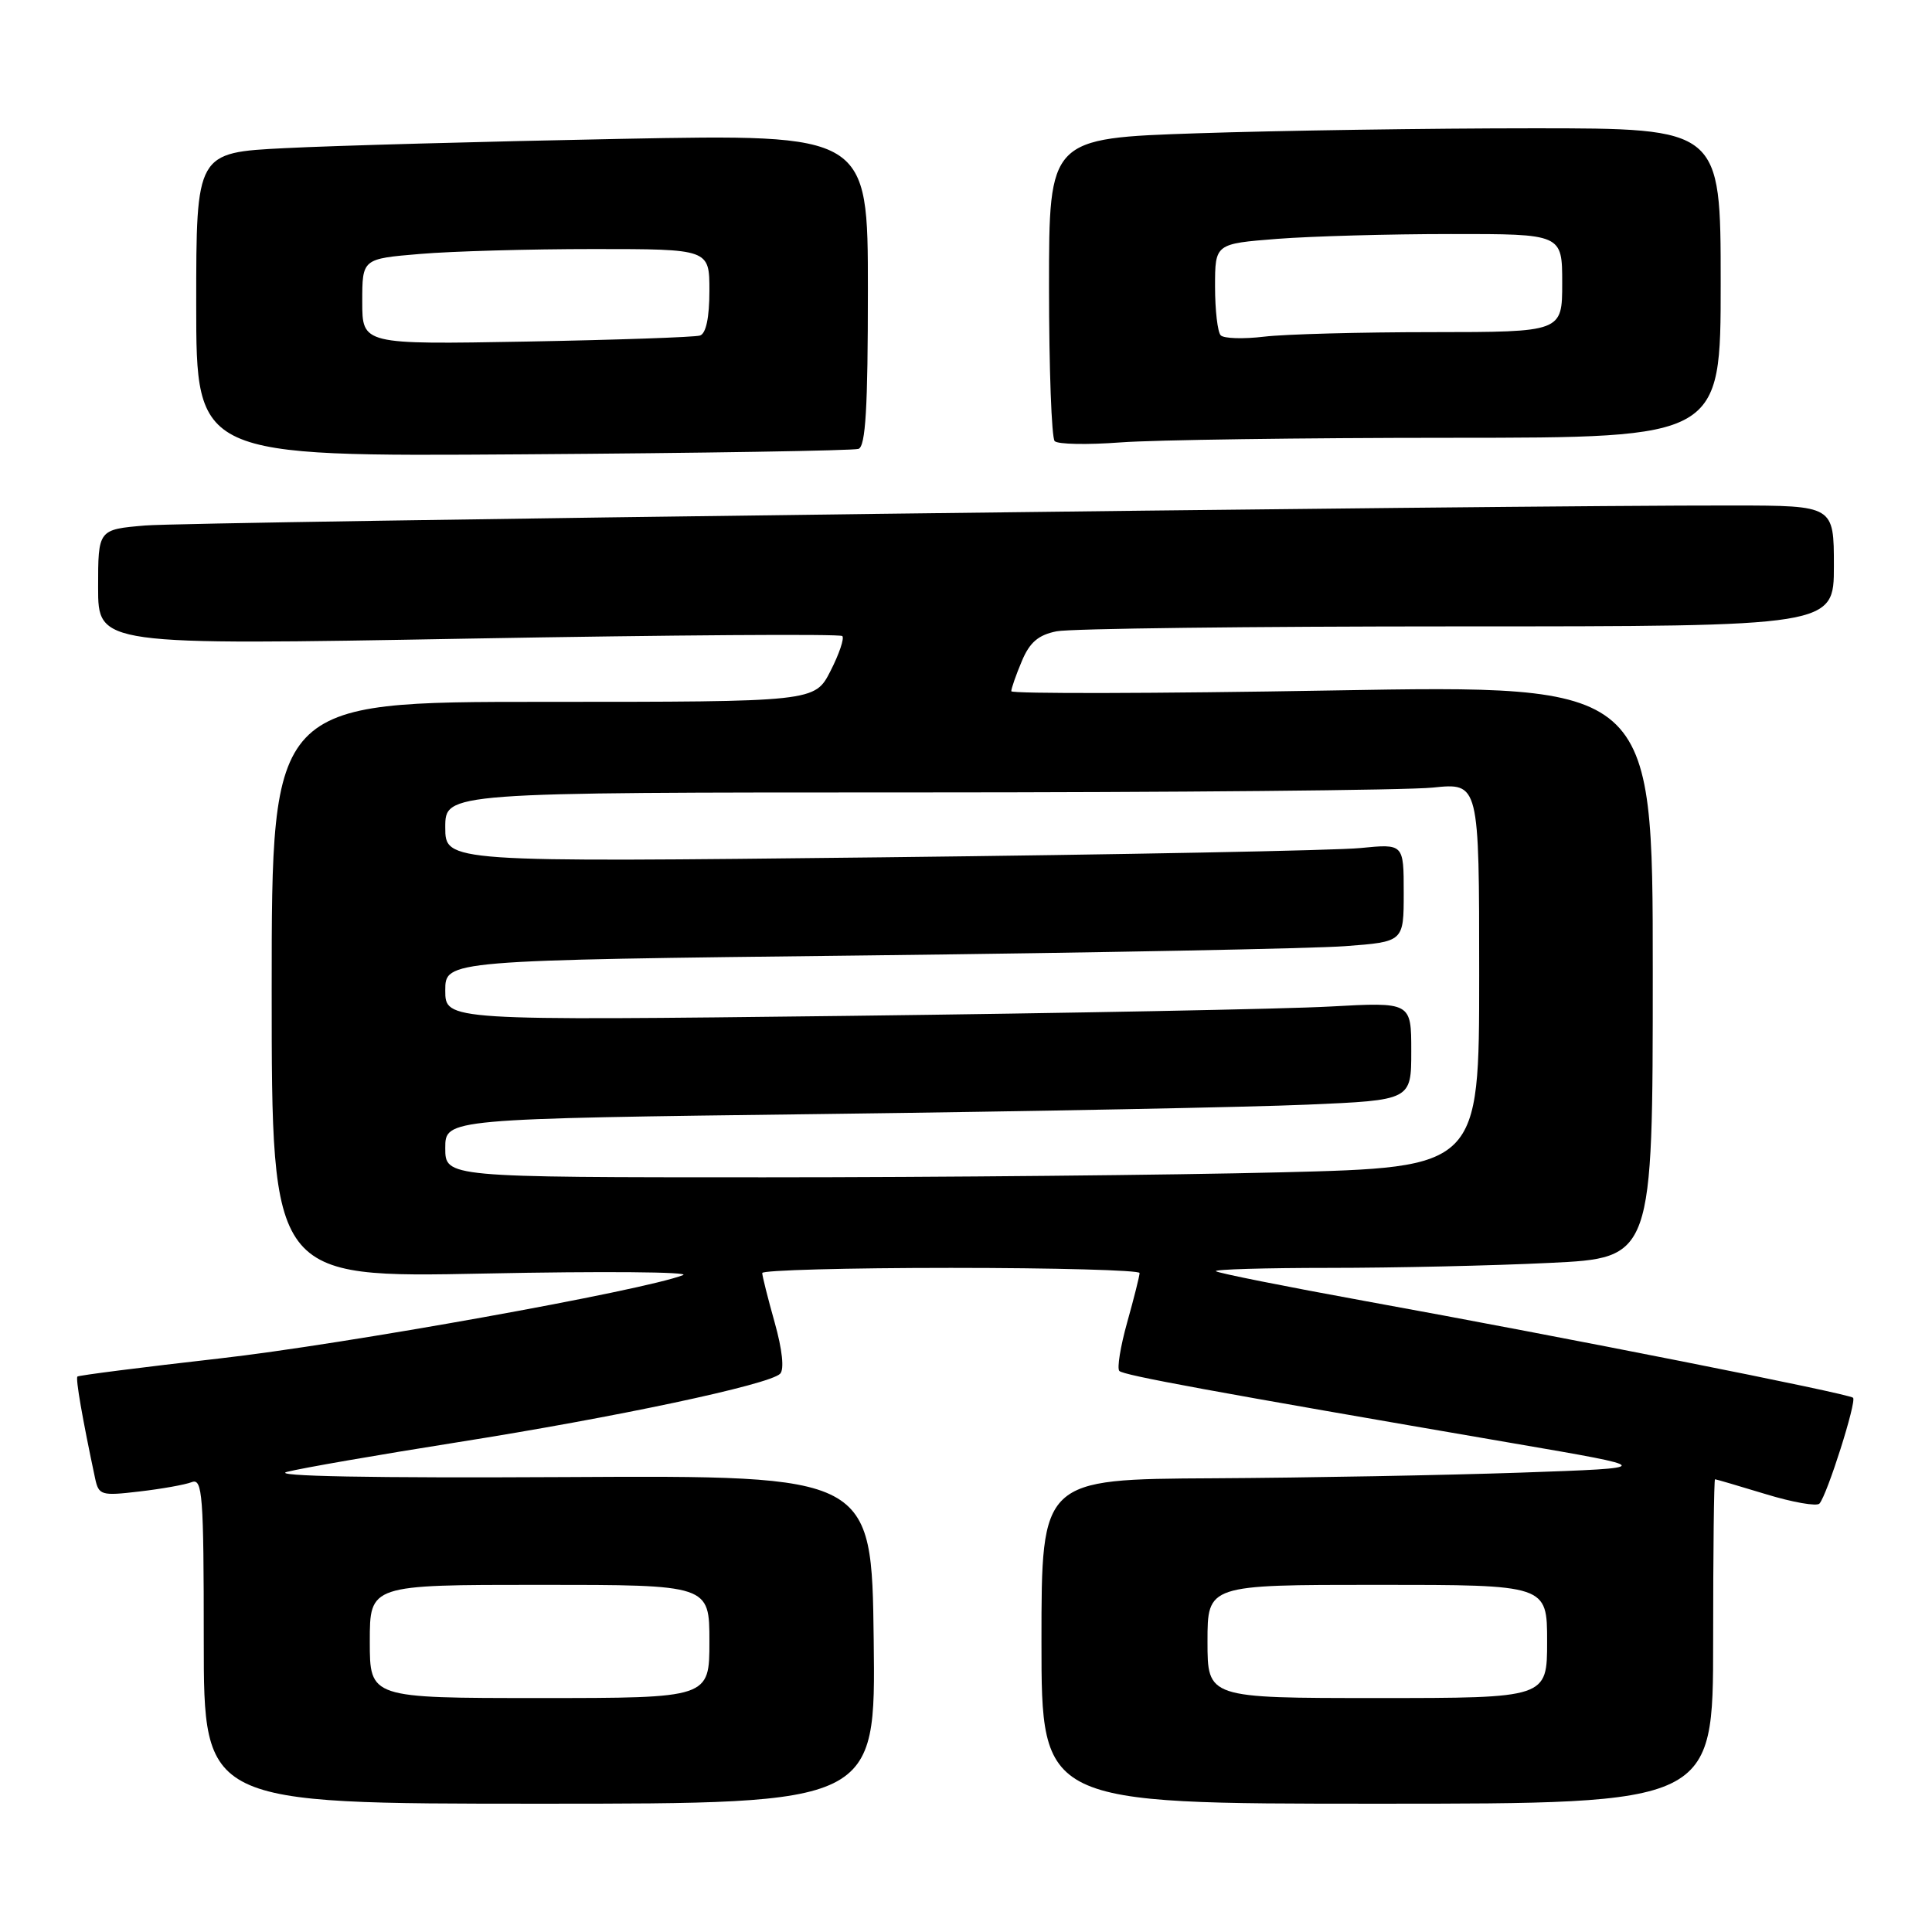 <?xml version="1.0" encoding="UTF-8" standalone="no"?>
<!DOCTYPE svg PUBLIC "-//W3C//DTD SVG 1.1//EN" "http://www.w3.org/Graphics/SVG/1.1/DTD/svg11.dtd" >
<svg xmlns="http://www.w3.org/2000/svg" xmlns:xlink="http://www.w3.org/1999/xlink" version="1.1" viewBox="0 0 256 256">
 <g >
 <path fill="currentColor"
d=" M 115.77 217.25 C 115.50 195.50 115.50 195.50 75.00 195.72 C 49.18 195.86 35.78 195.61 38.03 195.03 C 39.97 194.53 50.13 192.77 60.61 191.11 C 81.56 187.80 101.92 183.48 103.37 182.03 C 103.94 181.46 103.66 178.84 102.65 175.24 C 101.74 172.01 101.00 169.06 101.00 168.68 C 101.00 168.31 112.25 168.00 126.00 168.00 C 139.75 168.00 151.00 168.31 151.00 168.68 C 151.00 169.06 150.26 172.00 149.36 175.21 C 148.46 178.43 147.99 181.33 148.32 181.66 C 148.91 182.24 160.23 184.32 200.50 191.24 C 219.50 194.50 219.50 194.50 201.50 195.13 C 191.60 195.47 173.26 195.81 160.75 195.88 C 138.00 196.00 138.00 196.00 138.00 217.50 C 138.00 239.00 138.00 239.00 182.50 239.00 C 227.00 239.00 227.00 239.00 227.00 217.50 C 227.00 205.68 227.11 196.00 227.25 196.01 C 227.39 196.01 230.41 196.90 233.97 197.98 C 237.53 199.07 240.74 199.63 241.09 199.23 C 242.11 198.08 246.04 185.70 245.54 185.21 C 244.99 184.66 207.35 177.20 181.02 172.42 C 170.31 170.47 161.35 168.68 161.11 168.44 C 160.86 168.20 167.65 168.00 176.18 168.00 C 184.70 168.00 197.83 167.71 205.34 167.34 C 219.00 166.69 219.00 166.69 219.00 128.72 C 219.00 90.75 219.00 90.75 176.50 91.49 C 153.12 91.90 134.00 91.94 134.00 91.59 C 134.00 91.23 134.62 89.44 135.39 87.62 C 136.43 85.12 137.58 84.13 140.01 83.65 C 141.79 83.29 165.69 83.00 193.13 83.00 C 243.00 83.00 243.00 83.00 243.00 75.00 C 243.00 67.00 243.00 67.00 229.75 66.98 C 200.01 66.93 25.05 69.13 19.25 69.63 C 13.00 70.16 13.00 70.16 13.00 77.83 C 13.00 85.50 13.00 85.50 62.04 84.62 C 89.01 84.14 111.32 83.98 111.61 84.28 C 111.90 84.57 111.20 86.65 110.05 88.90 C 107.96 93.00 107.96 93.00 71.98 93.00 C 36.00 93.00 36.00 93.00 36.00 131.16 C 36.00 169.32 36.00 169.32 64.25 168.75 C 79.79 168.43 91.60 168.53 90.50 168.96 C 85.31 171.00 45.52 178.15 29.03 180.01 C 18.88 181.16 10.43 182.24 10.26 182.40 C 10.00 182.67 10.91 187.94 12.60 195.88 C 13.08 198.13 13.40 198.23 18.47 197.63 C 21.42 197.29 24.54 196.73 25.41 196.39 C 26.83 195.85 27.00 198.08 27.00 217.39 C 27.00 239.00 27.00 239.00 71.52 239.00 C 116.04 239.00 116.04 239.00 115.77 217.25 Z  M 113.75 59.48 C 114.70 59.16 115.00 54.04 115.00 38.42 C 115.00 17.77 115.00 17.77 82.25 18.40 C 64.24 18.75 44.21 19.30 37.75 19.63 C 26.00 20.22 26.00 20.22 26.00 40.36 C 26.00 60.50 26.00 60.50 69.25 60.20 C 93.04 60.04 113.06 59.71 113.75 59.48 Z  M 192.25 58.01 C 228.00 58.00 228.00 58.00 228.00 37.50 C 228.00 17.00 228.00 17.00 203.16 17.00 C 189.50 17.00 169.47 17.30 158.66 17.66 C 139.00 18.32 139.00 18.32 139.00 37.99 C 139.00 48.81 139.34 58.02 139.75 58.45 C 140.16 58.88 144.10 58.95 148.50 58.62 C 152.90 58.29 172.59 58.01 192.25 58.01 Z  M 49.00 217.50 C 49.00 210.00 49.00 210.00 71.50 210.00 C 94.00 210.00 94.00 210.00 94.00 217.50 C 94.00 225.00 94.00 225.00 71.50 225.00 C 49.00 225.00 49.00 225.00 49.00 217.50 Z  M 160.00 217.50 C 160.00 210.00 160.00 210.00 182.50 210.00 C 205.00 210.00 205.00 210.00 205.00 217.50 C 205.00 225.00 205.00 225.00 182.50 225.00 C 160.00 225.00 160.00 225.00 160.00 217.50 Z  M 59.00 152.12 C 59.00 148.24 59.00 148.24 109.25 147.61 C 136.89 147.26 165.69 146.70 173.25 146.37 C 187.00 145.78 187.00 145.78 187.00 139.28 C 187.00 132.78 187.00 132.78 176.25 133.37 C 170.34 133.70 141.54 134.25 112.25 134.61 C 59.00 135.24 59.00 135.24 59.00 131.24 C 59.00 127.24 59.00 127.24 114.75 126.60 C 145.41 126.24 173.99 125.69 178.25 125.37 C 186.00 124.79 186.00 124.79 186.00 118.30 C 186.00 111.80 186.00 111.80 180.25 112.37 C 177.09 112.69 148.51 113.24 116.75 113.60 C 59.00 114.25 59.00 114.25 59.00 109.62 C 59.00 105.00 59.00 105.00 121.35 105.00 C 155.65 105.00 186.47 104.71 189.85 104.36 C 196.00 103.72 196.00 103.72 196.00 129.20 C 196.00 154.68 196.00 154.68 169.75 155.34 C 155.31 155.70 124.49 156.00 101.25 156.00 C 59.00 156.00 59.00 156.00 59.00 152.12 Z  M 48.00 39.97 C 48.00 34.29 48.00 34.29 55.65 33.65 C 59.86 33.29 70.21 33.00 78.65 33.00 C 94.00 33.00 94.00 33.00 94.00 38.53 C 94.00 42.08 93.55 44.21 92.75 44.46 C 92.06 44.68 81.71 45.04 69.75 45.26 C 48.00 45.65 48.00 45.65 48.00 39.97 Z  M 161.75 44.43 C 161.34 44.01 161.00 41.11 161.00 37.98 C 161.00 32.30 161.00 32.30 169.25 31.65 C 173.79 31.30 184.14 31.01 192.25 31.01 C 207.00 31.00 207.00 31.00 207.00 37.50 C 207.00 44.00 207.00 44.00 189.75 44.01 C 180.26 44.01 170.25 44.28 167.50 44.61 C 164.75 44.94 162.16 44.86 161.75 44.43 Z "/>
</g>
</svg>